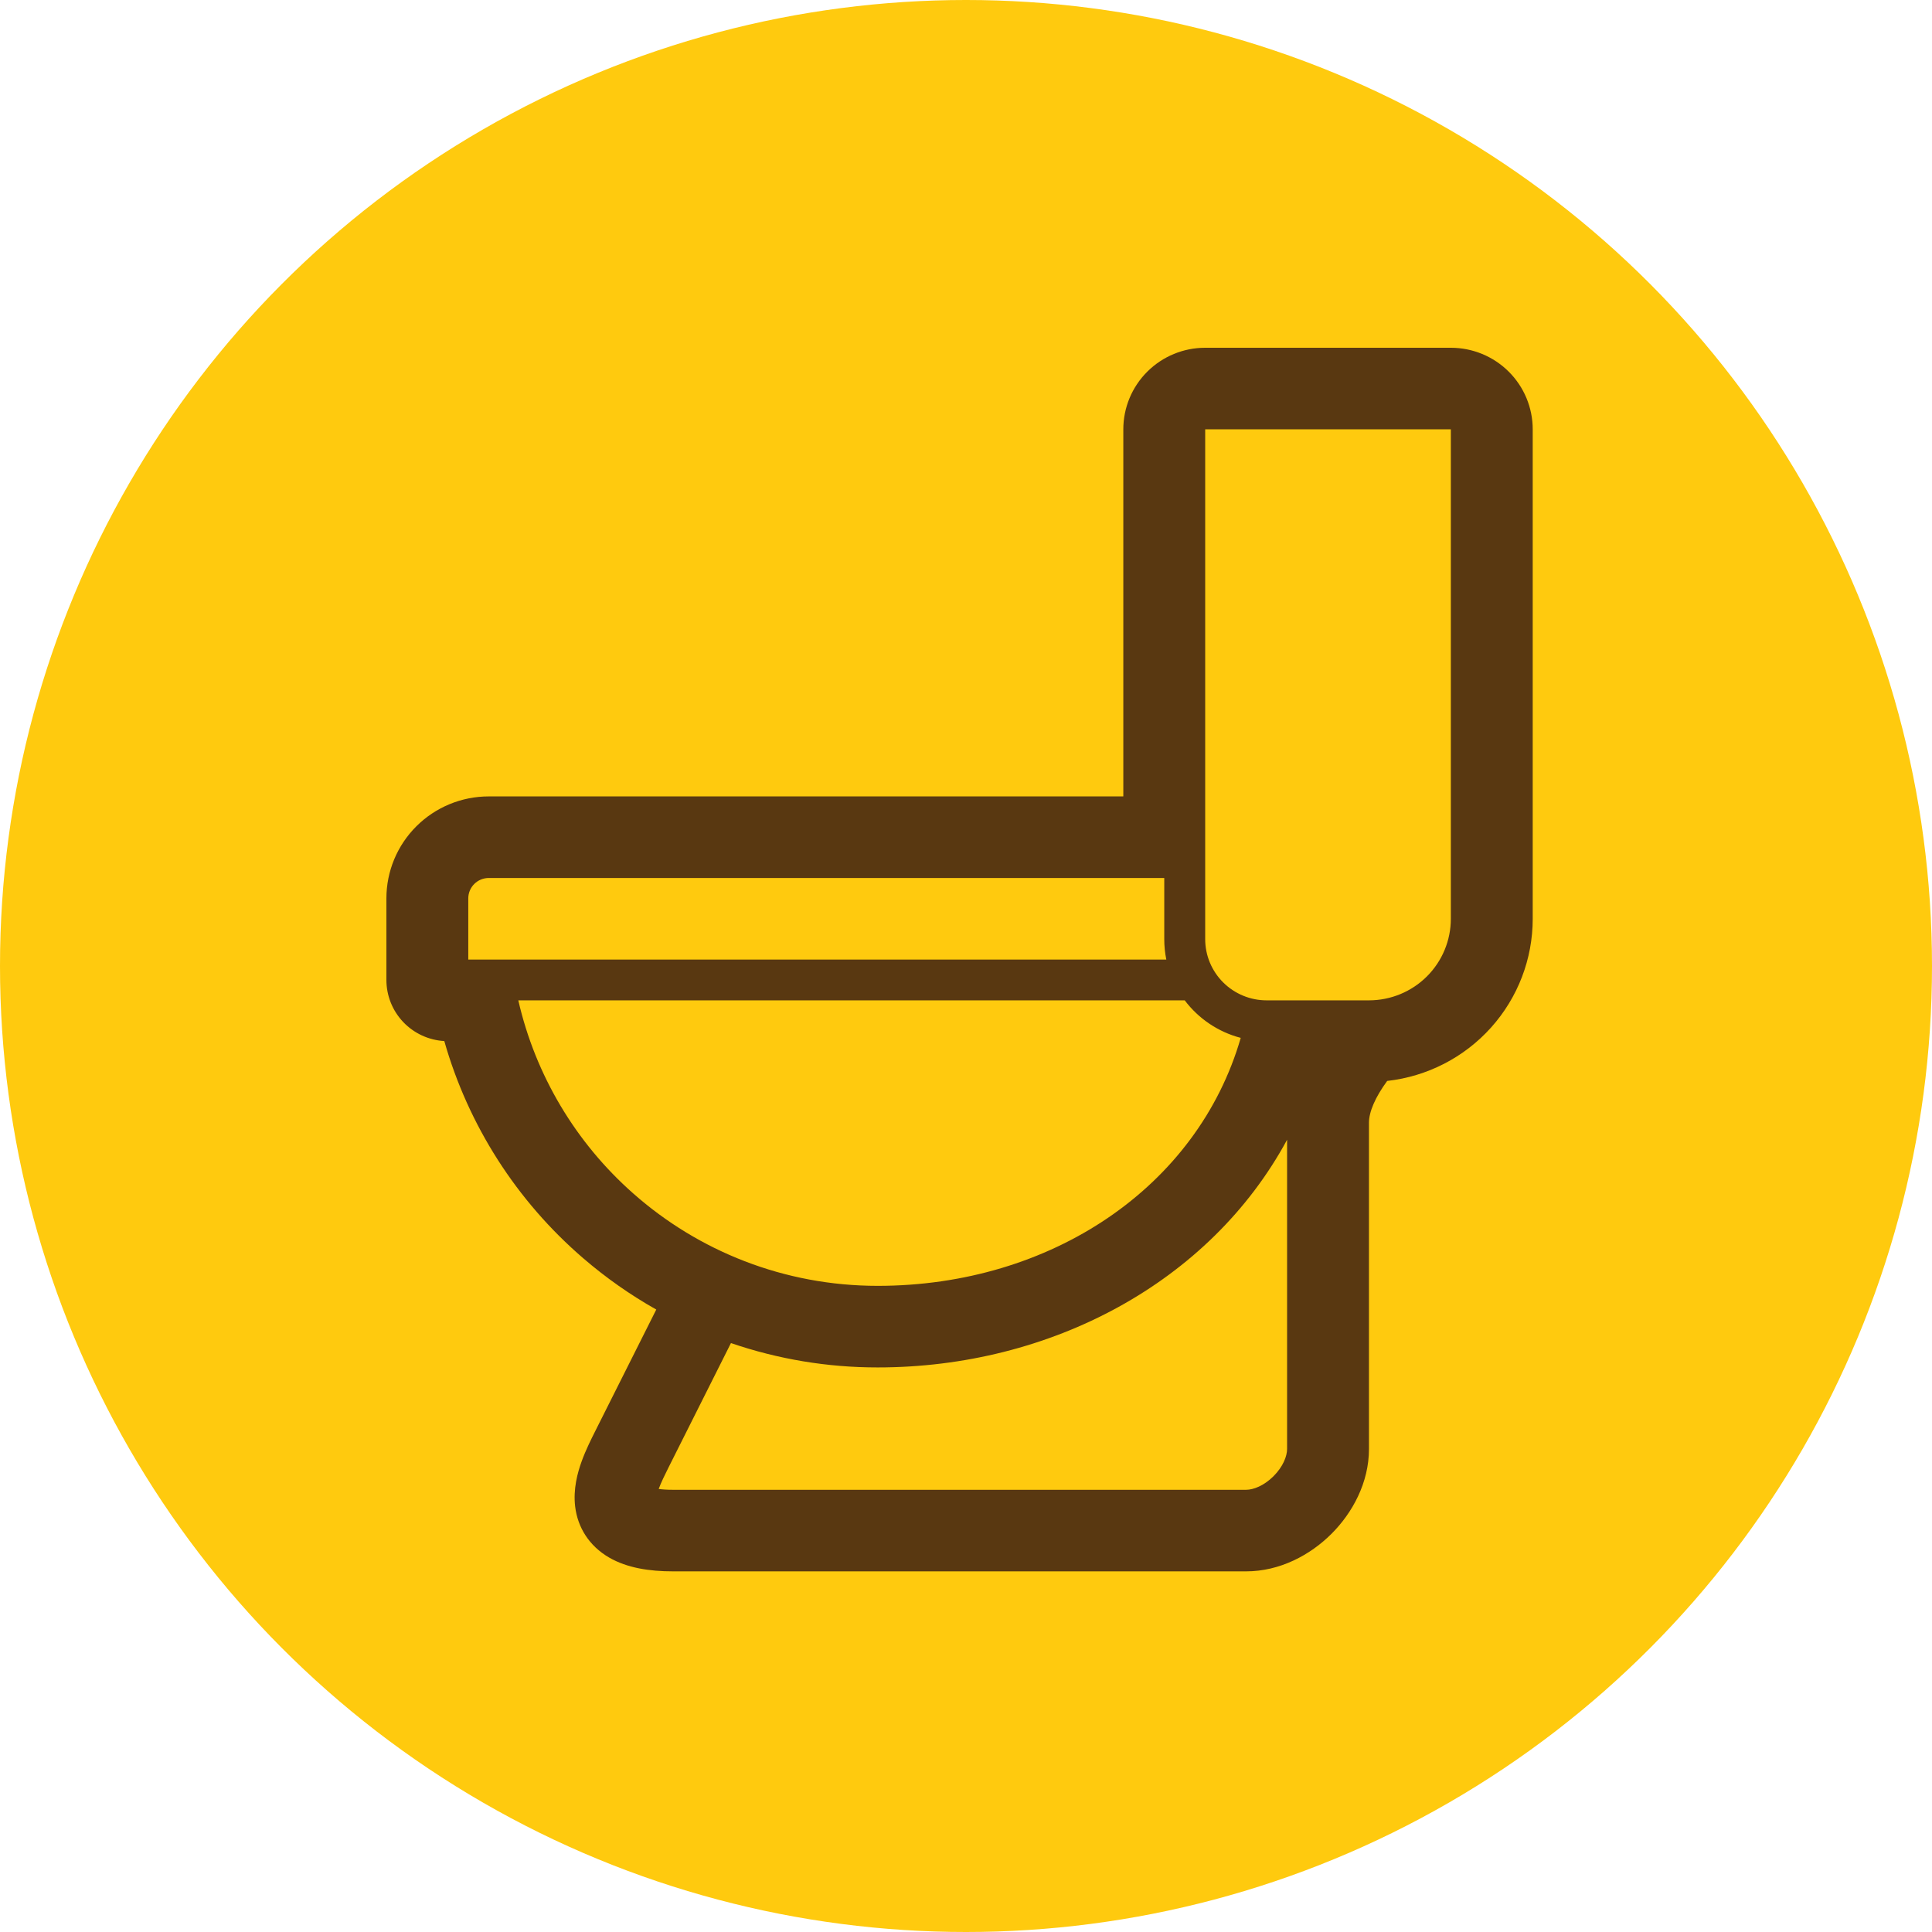 <svg width="150" height="150" viewBox="0 0 150 150" fill="none" xmlns="http://www.w3.org/2000/svg">
<g clip-path="url(#clip0_1_2)">
<rect width="150" height="150"/>
<circle cx="75" cy="75" r="75" fill="#FFCA0E"/>
<path d="M93.571 27C91.885 27 90.268 27.667 89.076 28.855C87.884 30.043 87.214 31.654 87.214 33.333V61.833H37.946C35.839 61.833 33.818 62.667 32.328 64.152C30.837 65.637 30 67.65 30 69.75V76.083C30 77.296 30.465 78.463 31.301 79.345C32.136 80.227 33.279 80.757 34.495 80.827C36.36 87.38 40.113 93.245 45.289 97.696C47.034 99.197 48.928 100.533 50.953 101.673L46.201 111.138C45.906 111.727 45.48 112.573 45.159 113.46C44.841 114.337 44.491 115.607 44.656 116.975C44.847 118.558 45.712 120.011 47.301 120.933C48.7 121.737 50.422 122 52.25 122H96.75C99.372 122 101.731 120.727 103.368 119.093C105.005 117.462 106.286 115.113 106.286 112.5V87.167C106.286 86.318 106.778 85.181 107.7 83.924C110.808 83.577 113.679 82.102 115.764 79.779C117.849 77.456 119.001 74.449 119 71.333V33.333C119 31.654 118.33 30.043 117.138 28.855C115.946 27.667 114.329 27 112.643 27H93.571ZM56.751 104.276C60.417 105.532 64.266 106.171 68.143 106.167C81.556 106.167 93.934 99.577 99.929 88.49V112.5C99.929 113.054 99.617 113.871 98.873 114.615C98.126 115.359 97.306 115.667 96.75 115.667H52.25C51.786 115.667 51.42 115.641 51.141 115.603C51.325 115.1 51.592 114.558 51.913 113.916L56.751 104.276ZM91.982 77.667C93.044 79.076 94.57 80.121 96.33 80.58C92.971 92.192 81.566 99.833 68.143 99.833C60.864 99.833 54.221 97.126 49.173 92.667C44.696 88.719 41.572 83.474 40.241 77.667H91.982ZM90.552 74.5H36.357V69.75C36.357 69.33 36.525 68.927 36.823 68.63C37.121 68.334 37.525 68.167 37.946 68.167H90.393V72.917C90.393 73.458 90.447 73.987 90.552 74.5ZM112.643 71.333C112.643 73.013 111.973 74.624 110.781 75.812C109.589 76.999 107.972 77.667 106.286 77.667H98.339C97.075 77.667 95.862 77.166 94.968 76.275C94.074 75.385 93.571 74.176 93.571 72.917V33.333H112.643V71.333Z" fill="#593811"/>
</g>
<defs>
<clipPath id="clip0_1_2">
<rect width="150" height="150" fill="white"/>
</clipPath>
</defs>
</svg>
